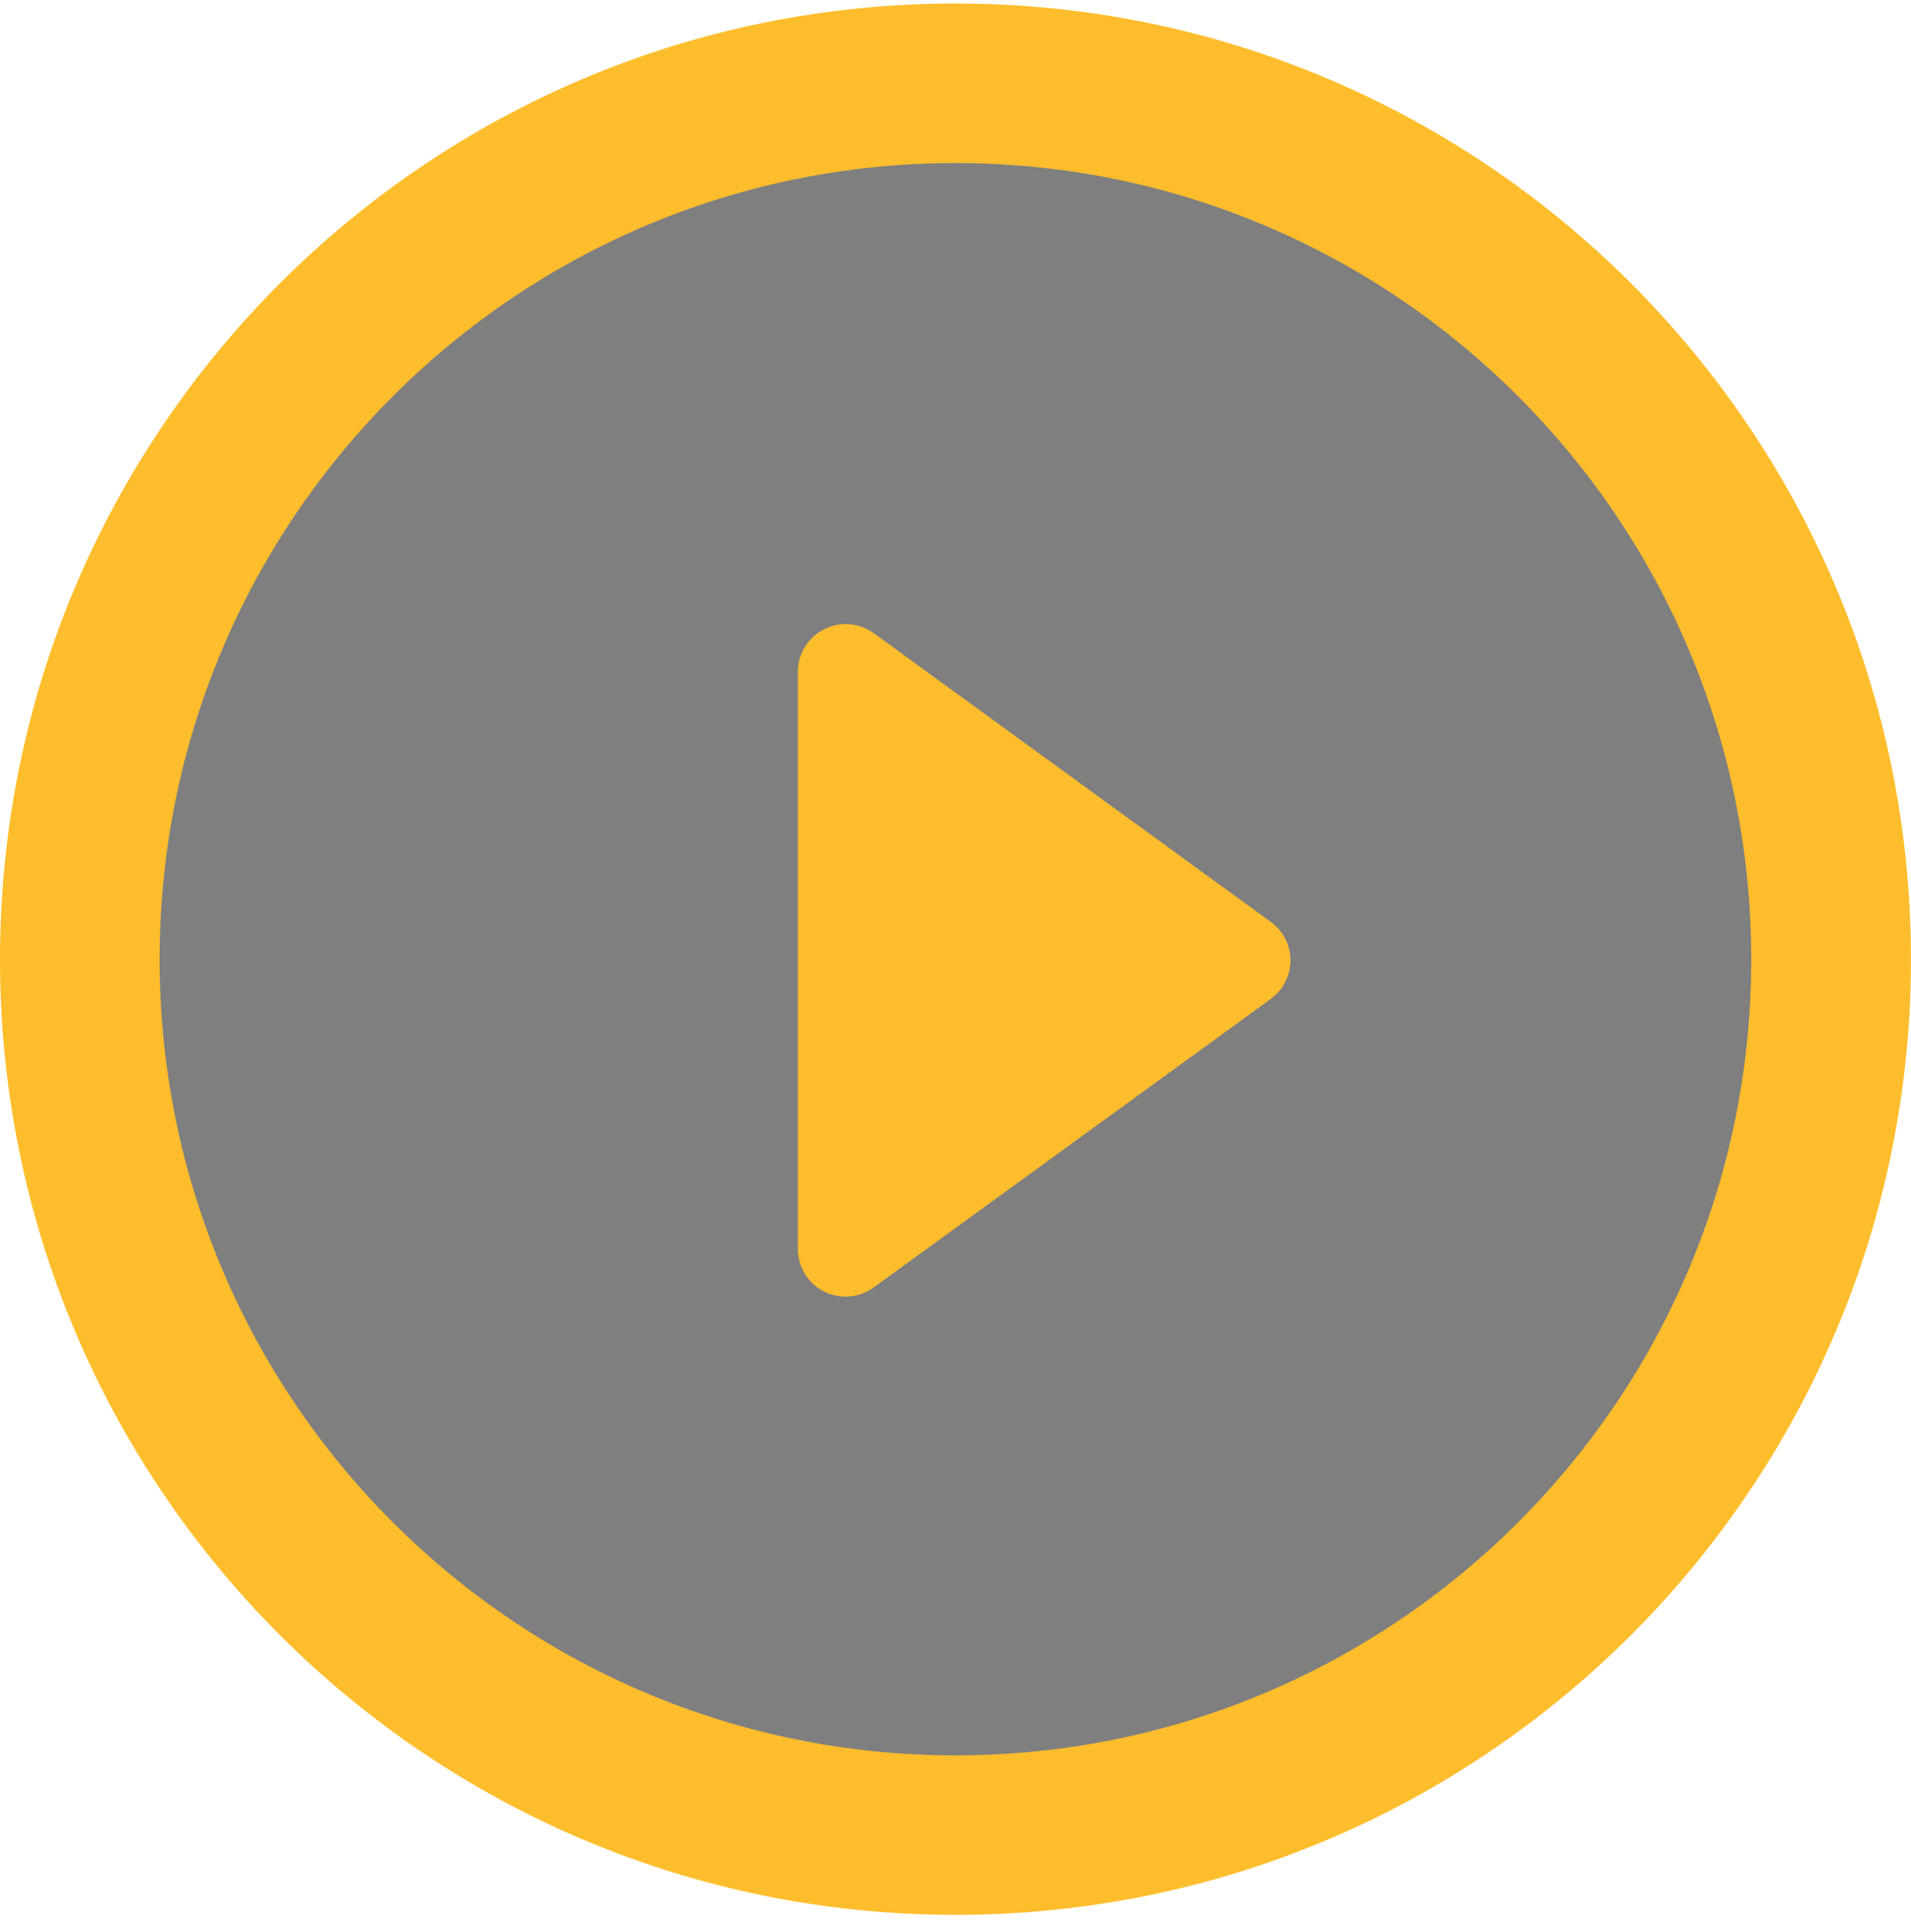 <svg xmlns="http://www.w3.org/2000/svg" width="94" height="95" fill="none" viewBox="0 0 94 95">
    <ellipse cx="46.999" cy="47.173" fill="#000" fill-opacity=".5" rx="43.122" ry="43.13"/>
    <path fill="#FEBD2C" d="M62.501 45.334l-19.518-14.19c-.716-.52-1.667-.598-2.452-.194-.792.4-1.286 1.214-1.286 2.093v28.372c0 .888.494 1.698 1.286 2.099.334.169.7.253 1.07.253.481 0 .97-.153 1.382-.457l19.518-14.178c.616-.453.976-1.154.976-1.898.003-.758-.366-1.455-.976-1.9z"/>
    <path fill="#FEBD2C" d="M47 .172C21.038.172 0 21.214 0 47.18c0 25.956 21.038 46.992 47 46.992 25.955 0 46.997-21.039 46.997-46.992C94 21.214 72.955.172 47 .172zm0 86.157c-21.62 0-39.149-17.522-39.149-39.15C7.851 25.563 25.38 8.019 47 8.019c21.617 0 39.142 17.541 39.142 39.162C86.147 68.807 68.618 86.329 47 86.329z"/>
</svg>
